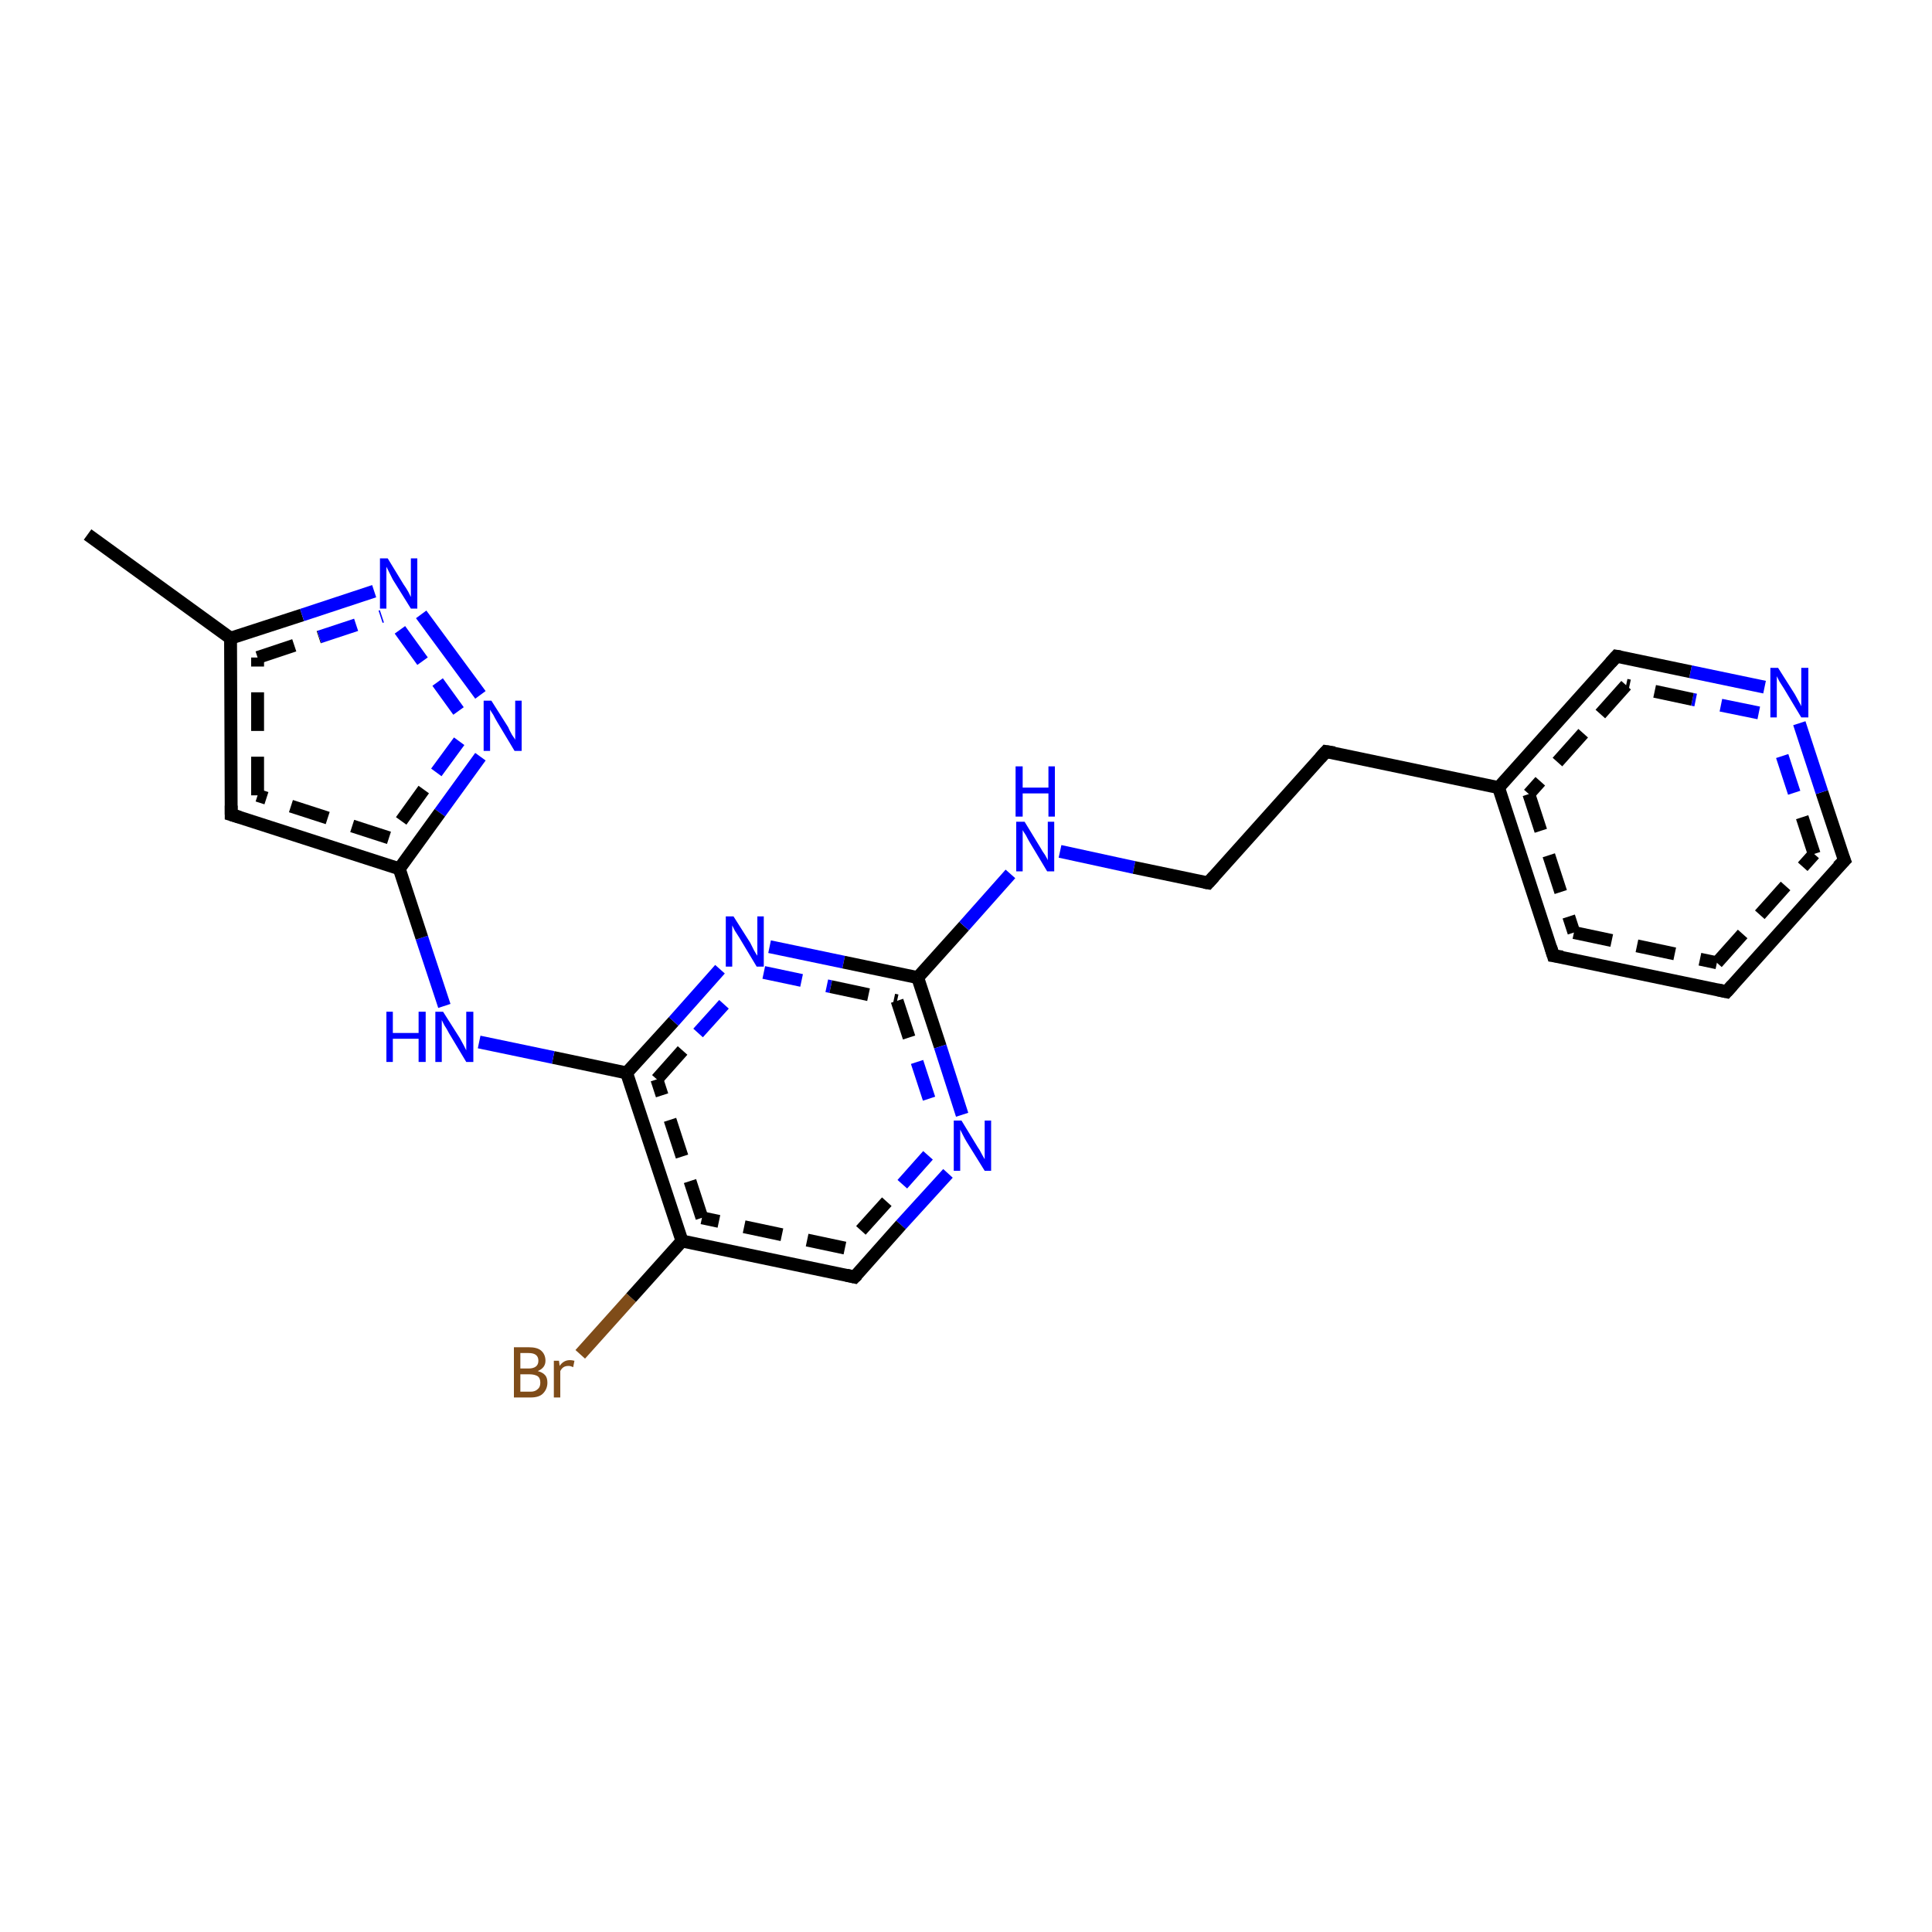 <?xml version='1.0' encoding='iso-8859-1'?>
<svg version='1.1' baseProfile='full'
              xmlns='http://www.w3.org/2000/svg'
                      xmlns:rdkit='http://www.rdkit.org/xml'
                      xmlns:xlink='http://www.w3.org/1999/xlink'
                  xml:space='preserve'
width='300px' height='300px' viewBox='0 0 300 300'>
<!-- END OF HEADER -->
<rect style='opacity:1.0;fill:#FFFFFF;stroke:none' width='300.0' height='300.0' x='0.0' y='0.0'> </rect>
<path class='bond-0 atom-0 atom-1' d='M 90.1,210.3 L 98.0,201.5' style='fill:none;fill-rule:evenodd;stroke:#7F4C19;stroke-width:2.0px;stroke-linecap:butt;stroke-linejoin:miter;stroke-opacity:1' />
<path class='bond-0 atom-0 atom-1' d='M 98.0,201.5 L 105.9,192.7' style='fill:none;fill-rule:evenodd;stroke:#000000;stroke-width:2.0px;stroke-linecap:butt;stroke-linejoin:miter;stroke-opacity:1' />
<path class='bond-1 atom-1 atom-2' d='M 105.9,192.7 L 97.3,166.6' style='fill:none;fill-rule:evenodd;stroke:#000000;stroke-width:2.0px;stroke-linecap:butt;stroke-linejoin:miter;stroke-opacity:1' />
<path class='bond-1 atom-1 atom-2' d='M 109.0,189.1 L 102.0,167.6' style='fill:none;fill-rule:evenodd;stroke:#000000;stroke-width:2.0px;stroke-linecap:butt;stroke-linejoin:miter;stroke-opacity:1;stroke-dasharray:6,4' />
<path class='bond-2 atom-2 atom-3' d='M 97.3,166.6 L 104.6,158.6' style='fill:none;fill-rule:evenodd;stroke:#000000;stroke-width:2.0px;stroke-linecap:butt;stroke-linejoin:miter;stroke-opacity:1' />
<path class='bond-2 atom-2 atom-3' d='M 104.6,158.6 L 111.8,150.5' style='fill:none;fill-rule:evenodd;stroke:#0000FF;stroke-width:2.0px;stroke-linecap:butt;stroke-linejoin:miter;stroke-opacity:1' />
<path class='bond-2 atom-2 atom-3' d='M 102.0,167.6 L 108.4,160.4' style='fill:none;fill-rule:evenodd;stroke:#000000;stroke-width:2.0px;stroke-linecap:butt;stroke-linejoin:miter;stroke-opacity:1;stroke-dasharray:6,4' />
<path class='bond-2 atom-2 atom-3' d='M 108.4,160.4 L 114.9,153.2' style='fill:none;fill-rule:evenodd;stroke:#0000FF;stroke-width:2.0px;stroke-linecap:butt;stroke-linejoin:miter;stroke-opacity:1;stroke-dasharray:6,4' />
<path class='bond-3 atom-3 atom-4' d='M 119.5,147.0 L 131.0,149.4' style='fill:none;fill-rule:evenodd;stroke:#0000FF;stroke-width:2.0px;stroke-linecap:butt;stroke-linejoin:miter;stroke-opacity:1' />
<path class='bond-3 atom-3 atom-4' d='M 131.0,149.4 L 142.5,151.8' style='fill:none;fill-rule:evenodd;stroke:#000000;stroke-width:2.0px;stroke-linecap:butt;stroke-linejoin:miter;stroke-opacity:1' />
<path class='bond-3 atom-3 atom-4' d='M 118.6,151.0 L 129.0,153.2' style='fill:none;fill-rule:evenodd;stroke:#0000FF;stroke-width:2.0px;stroke-linecap:butt;stroke-linejoin:miter;stroke-opacity:1;stroke-dasharray:6,4' />
<path class='bond-3 atom-3 atom-4' d='M 129.0,153.2 L 139.3,155.4' style='fill:none;fill-rule:evenodd;stroke:#000000;stroke-width:2.0px;stroke-linecap:butt;stroke-linejoin:miter;stroke-opacity:1;stroke-dasharray:6,4' />
<path class='bond-4 atom-4 atom-5' d='M 142.5,151.8 L 146.0,162.5' style='fill:none;fill-rule:evenodd;stroke:#000000;stroke-width:2.0px;stroke-linecap:butt;stroke-linejoin:miter;stroke-opacity:1' />
<path class='bond-4 atom-4 atom-5' d='M 146.0,162.5 L 149.4,173.1' style='fill:none;fill-rule:evenodd;stroke:#0000FF;stroke-width:2.0px;stroke-linecap:butt;stroke-linejoin:miter;stroke-opacity:1' />
<path class='bond-4 atom-4 atom-5' d='M 139.3,155.4 L 142.4,164.9' style='fill:none;fill-rule:evenodd;stroke:#000000;stroke-width:2.0px;stroke-linecap:butt;stroke-linejoin:miter;stroke-opacity:1;stroke-dasharray:6,4' />
<path class='bond-4 atom-4 atom-5' d='M 142.4,164.9 L 145.5,174.4' style='fill:none;fill-rule:evenodd;stroke:#0000FF;stroke-width:2.0px;stroke-linecap:butt;stroke-linejoin:miter;stroke-opacity:1;stroke-dasharray:6,4' />
<path class='bond-5 atom-5 atom-6' d='M 147.2,182.2 L 139.9,190.2' style='fill:none;fill-rule:evenodd;stroke:#0000FF;stroke-width:2.0px;stroke-linecap:butt;stroke-linejoin:miter;stroke-opacity:1' />
<path class='bond-5 atom-5 atom-6' d='M 139.9,190.2 L 132.7,198.3' style='fill:none;fill-rule:evenodd;stroke:#000000;stroke-width:2.0px;stroke-linecap:butt;stroke-linejoin:miter;stroke-opacity:1' />
<path class='bond-5 atom-5 atom-6' d='M 144.1,179.4 L 137.7,186.6' style='fill:none;fill-rule:evenodd;stroke:#0000FF;stroke-width:2.0px;stroke-linecap:butt;stroke-linejoin:miter;stroke-opacity:1;stroke-dasharray:6,4' />
<path class='bond-5 atom-5 atom-6' d='M 137.7,186.6 L 131.2,193.8' style='fill:none;fill-rule:evenodd;stroke:#000000;stroke-width:2.0px;stroke-linecap:butt;stroke-linejoin:miter;stroke-opacity:1;stroke-dasharray:6,4' />
<path class='bond-6 atom-4 atom-7' d='M 142.5,151.8 L 149.7,143.8' style='fill:none;fill-rule:evenodd;stroke:#000000;stroke-width:2.0px;stroke-linecap:butt;stroke-linejoin:miter;stroke-opacity:1' />
<path class='bond-6 atom-4 atom-7' d='M 149.7,143.8 L 156.9,135.7' style='fill:none;fill-rule:evenodd;stroke:#0000FF;stroke-width:2.0px;stroke-linecap:butt;stroke-linejoin:miter;stroke-opacity:1' />
<path class='bond-7 atom-7 atom-8' d='M 164.6,132.2 L 176.1,134.7' style='fill:none;fill-rule:evenodd;stroke:#0000FF;stroke-width:2.0px;stroke-linecap:butt;stroke-linejoin:miter;stroke-opacity:1' />
<path class='bond-7 atom-7 atom-8' d='M 176.1,134.7 L 187.6,137.1' style='fill:none;fill-rule:evenodd;stroke:#000000;stroke-width:2.0px;stroke-linecap:butt;stroke-linejoin:miter;stroke-opacity:1' />
<path class='bond-8 atom-8 atom-9' d='M 187.6,137.1 L 205.9,116.7' style='fill:none;fill-rule:evenodd;stroke:#000000;stroke-width:2.0px;stroke-linecap:butt;stroke-linejoin:miter;stroke-opacity:1' />
<path class='bond-9 atom-9 atom-10' d='M 205.9,116.7 L 232.7,122.3' style='fill:none;fill-rule:evenodd;stroke:#000000;stroke-width:2.0px;stroke-linecap:butt;stroke-linejoin:miter;stroke-opacity:1' />
<path class='bond-10 atom-10 atom-11' d='M 232.7,122.3 L 241.2,148.4' style='fill:none;fill-rule:evenodd;stroke:#000000;stroke-width:2.0px;stroke-linecap:butt;stroke-linejoin:miter;stroke-opacity:1' />
<path class='bond-10 atom-10 atom-11' d='M 237.4,123.3 L 244.4,144.8' style='fill:none;fill-rule:evenodd;stroke:#000000;stroke-width:2.0px;stroke-linecap:butt;stroke-linejoin:miter;stroke-opacity:1;stroke-dasharray:6,4' />
<path class='bond-11 atom-11 atom-12' d='M 241.2,148.4 L 268.1,154.0' style='fill:none;fill-rule:evenodd;stroke:#000000;stroke-width:2.0px;stroke-linecap:butt;stroke-linejoin:miter;stroke-opacity:1' />
<path class='bond-11 atom-11 atom-12' d='M 244.4,144.8 L 266.6,149.5' style='fill:none;fill-rule:evenodd;stroke:#000000;stroke-width:2.0px;stroke-linecap:butt;stroke-linejoin:miter;stroke-opacity:1;stroke-dasharray:6,4' />
<path class='bond-12 atom-12 atom-13' d='M 268.1,154.0 L 286.4,133.6' style='fill:none;fill-rule:evenodd;stroke:#000000;stroke-width:2.0px;stroke-linecap:butt;stroke-linejoin:miter;stroke-opacity:1' />
<path class='bond-12 atom-12 atom-13' d='M 266.6,149.5 L 281.7,132.6' style='fill:none;fill-rule:evenodd;stroke:#000000;stroke-width:2.0px;stroke-linecap:butt;stroke-linejoin:miter;stroke-opacity:1;stroke-dasharray:6,4' />
<path class='bond-13 atom-13 atom-14' d='M 286.4,133.6 L 282.9,123.0' style='fill:none;fill-rule:evenodd;stroke:#000000;stroke-width:2.0px;stroke-linecap:butt;stroke-linejoin:miter;stroke-opacity:1' />
<path class='bond-13 atom-13 atom-14' d='M 282.9,123.0 L 279.4,112.3' style='fill:none;fill-rule:evenodd;stroke:#0000FF;stroke-width:2.0px;stroke-linecap:butt;stroke-linejoin:miter;stroke-opacity:1' />
<path class='bond-13 atom-13 atom-14' d='M 281.7,132.6 L 278.6,123.1' style='fill:none;fill-rule:evenodd;stroke:#000000;stroke-width:2.0px;stroke-linecap:butt;stroke-linejoin:miter;stroke-opacity:1;stroke-dasharray:6,4' />
<path class='bond-13 atom-13 atom-14' d='M 278.6,123.1 L 275.5,113.6' style='fill:none;fill-rule:evenodd;stroke:#0000FF;stroke-width:2.0px;stroke-linecap:butt;stroke-linejoin:miter;stroke-opacity:1;stroke-dasharray:6,4' />
<path class='bond-14 atom-14 atom-15' d='M 274.0,106.7 L 262.5,104.3' style='fill:none;fill-rule:evenodd;stroke:#0000FF;stroke-width:2.0px;stroke-linecap:butt;stroke-linejoin:miter;stroke-opacity:1' />
<path class='bond-14 atom-14 atom-15' d='M 262.5,104.3 L 251.0,101.9' style='fill:none;fill-rule:evenodd;stroke:#000000;stroke-width:2.0px;stroke-linecap:butt;stroke-linejoin:miter;stroke-opacity:1' />
<path class='bond-14 atom-14 atom-15' d='M 273.1,110.7 L 262.8,108.6' style='fill:none;fill-rule:evenodd;stroke:#0000FF;stroke-width:2.0px;stroke-linecap:butt;stroke-linejoin:miter;stroke-opacity:1;stroke-dasharray:6,4' />
<path class='bond-14 atom-14 atom-15' d='M 262.8,108.6 L 252.5,106.4' style='fill:none;fill-rule:evenodd;stroke:#000000;stroke-width:2.0px;stroke-linecap:butt;stroke-linejoin:miter;stroke-opacity:1;stroke-dasharray:6,4' />
<path class='bond-15 atom-2 atom-16' d='M 97.3,166.6 L 85.9,164.2' style='fill:none;fill-rule:evenodd;stroke:#000000;stroke-width:2.0px;stroke-linecap:butt;stroke-linejoin:miter;stroke-opacity:1' />
<path class='bond-15 atom-2 atom-16' d='M 85.9,164.2 L 74.4,161.8' style='fill:none;fill-rule:evenodd;stroke:#0000FF;stroke-width:2.0px;stroke-linecap:butt;stroke-linejoin:miter;stroke-opacity:1' />
<path class='bond-16 atom-16 atom-17' d='M 69.0,156.2 L 65.5,145.6' style='fill:none;fill-rule:evenodd;stroke:#0000FF;stroke-width:2.0px;stroke-linecap:butt;stroke-linejoin:miter;stroke-opacity:1' />
<path class='bond-16 atom-16 atom-17' d='M 65.5,145.6 L 62.0,134.9' style='fill:none;fill-rule:evenodd;stroke:#000000;stroke-width:2.0px;stroke-linecap:butt;stroke-linejoin:miter;stroke-opacity:1' />
<path class='bond-17 atom-17 atom-18' d='M 62.0,134.9 L 35.9,126.5' style='fill:none;fill-rule:evenodd;stroke:#000000;stroke-width:2.0px;stroke-linecap:butt;stroke-linejoin:miter;stroke-opacity:1' />
<path class='bond-17 atom-17 atom-18' d='M 60.4,130.1 L 40.0,123.5' style='fill:none;fill-rule:evenodd;stroke:#000000;stroke-width:2.0px;stroke-linecap:butt;stroke-linejoin:miter;stroke-opacity:1;stroke-dasharray:6,4' />
<path class='bond-18 atom-18 atom-19' d='M 35.9,126.5 L 35.8,99.1' style='fill:none;fill-rule:evenodd;stroke:#000000;stroke-width:2.0px;stroke-linecap:butt;stroke-linejoin:miter;stroke-opacity:1' />
<path class='bond-18 atom-18 atom-19' d='M 40.0,123.5 L 40.0,102.1' style='fill:none;fill-rule:evenodd;stroke:#000000;stroke-width:2.0px;stroke-linecap:butt;stroke-linejoin:miter;stroke-opacity:1;stroke-dasharray:6,4' />
<path class='bond-19 atom-19 atom-20' d='M 35.8,99.1 L 46.9,95.5' style='fill:none;fill-rule:evenodd;stroke:#000000;stroke-width:2.0px;stroke-linecap:butt;stroke-linejoin:miter;stroke-opacity:1' />
<path class='bond-19 atom-19 atom-20' d='M 46.9,95.5 L 58.1,91.8' style='fill:none;fill-rule:evenodd;stroke:#0000FF;stroke-width:2.0px;stroke-linecap:butt;stroke-linejoin:miter;stroke-opacity:1' />
<path class='bond-19 atom-19 atom-20' d='M 40.0,102.1 L 49.6,98.9' style='fill:none;fill-rule:evenodd;stroke:#000000;stroke-width:2.0px;stroke-linecap:butt;stroke-linejoin:miter;stroke-opacity:1;stroke-dasharray:6,4' />
<path class='bond-19 atom-19 atom-20' d='M 49.6,98.9 L 59.3,95.7' style='fill:none;fill-rule:evenodd;stroke:#0000FF;stroke-width:2.0px;stroke-linecap:butt;stroke-linejoin:miter;stroke-opacity:1;stroke-dasharray:6,4' />
<path class='bond-20 atom-20 atom-21' d='M 65.4,95.4 L 74.6,107.9' style='fill:none;fill-rule:evenodd;stroke:#0000FF;stroke-width:2.0px;stroke-linecap:butt;stroke-linejoin:miter;stroke-opacity:1' />
<path class='bond-20 atom-20 atom-21' d='M 62.1,97.8 L 71.2,110.4' style='fill:none;fill-rule:evenodd;stroke:#0000FF;stroke-width:2.0px;stroke-linecap:butt;stroke-linejoin:miter;stroke-opacity:1;stroke-dasharray:6,4' />
<path class='bond-21 atom-19 atom-22' d='M 35.8,99.1 L 13.6,83.0' style='fill:none;fill-rule:evenodd;stroke:#000000;stroke-width:2.0px;stroke-linecap:butt;stroke-linejoin:miter;stroke-opacity:1' />
<path class='bond-22 atom-6 atom-1' d='M 132.7,198.3 L 105.9,192.7' style='fill:none;fill-rule:evenodd;stroke:#000000;stroke-width:2.0px;stroke-linecap:butt;stroke-linejoin:miter;stroke-opacity:1' />
<path class='bond-22 atom-6 atom-1' d='M 131.2,193.8 L 109.0,189.1' style='fill:none;fill-rule:evenodd;stroke:#000000;stroke-width:2.0px;stroke-linecap:butt;stroke-linejoin:miter;stroke-opacity:1;stroke-dasharray:6,4' />
<path class='bond-23 atom-15 atom-10' d='M 251.0,101.9 L 232.7,122.3' style='fill:none;fill-rule:evenodd;stroke:#000000;stroke-width:2.0px;stroke-linecap:butt;stroke-linejoin:miter;stroke-opacity:1' />
<path class='bond-23 atom-15 atom-10' d='M 252.5,106.4 L 237.4,123.3' style='fill:none;fill-rule:evenodd;stroke:#000000;stroke-width:2.0px;stroke-linecap:butt;stroke-linejoin:miter;stroke-opacity:1;stroke-dasharray:6,4' />
<path class='bond-24 atom-21 atom-17' d='M 74.6,117.5 L 68.3,126.2' style='fill:none;fill-rule:evenodd;stroke:#0000FF;stroke-width:2.0px;stroke-linecap:butt;stroke-linejoin:miter;stroke-opacity:1' />
<path class='bond-24 atom-21 atom-17' d='M 68.3,126.2 L 62.0,134.9' style='fill:none;fill-rule:evenodd;stroke:#000000;stroke-width:2.0px;stroke-linecap:butt;stroke-linejoin:miter;stroke-opacity:1' />
<path class='bond-24 atom-21 atom-17' d='M 71.3,115.1 L 65.8,122.6' style='fill:none;fill-rule:evenodd;stroke:#0000FF;stroke-width:2.0px;stroke-linecap:butt;stroke-linejoin:miter;stroke-opacity:1;stroke-dasharray:6,4' />
<path class='bond-24 atom-21 atom-17' d='M 65.8,122.6 L 60.4,130.1' style='fill:none;fill-rule:evenodd;stroke:#000000;stroke-width:2.0px;stroke-linecap:butt;stroke-linejoin:miter;stroke-opacity:1;stroke-dasharray:6,4' />
<path d='M 133.1,197.9 L 132.7,198.3 L 131.4,198.0' style='fill:none;stroke:#000000;stroke-width:2.0px;stroke-linecap:butt;stroke-linejoin:miter;stroke-opacity:1;' />
<path d='M 187.0,137.0 L 187.6,137.1 L 188.5,136.1' style='fill:none;stroke:#000000;stroke-width:2.0px;stroke-linecap:butt;stroke-linejoin:miter;stroke-opacity:1;' />
<path d='M 205.0,117.7 L 205.9,116.7 L 207.2,116.9' style='fill:none;stroke:#000000;stroke-width:2.0px;stroke-linecap:butt;stroke-linejoin:miter;stroke-opacity:1;' />
<path d='M 240.8,147.1 L 241.2,148.4 L 242.6,148.6' style='fill:none;stroke:#000000;stroke-width:2.0px;stroke-linecap:butt;stroke-linejoin:miter;stroke-opacity:1;' />
<path d='M 266.7,153.7 L 268.1,154.0 L 269.0,153.0' style='fill:none;stroke:#000000;stroke-width:2.0px;stroke-linecap:butt;stroke-linejoin:miter;stroke-opacity:1;' />
<path d='M 285.4,134.6 L 286.4,133.6 L 286.2,133.1' style='fill:none;stroke:#000000;stroke-width:2.0px;stroke-linecap:butt;stroke-linejoin:miter;stroke-opacity:1;' />
<path d='M 251.6,102.0 L 251.0,101.9 L 250.1,102.9' style='fill:none;stroke:#000000;stroke-width:2.0px;stroke-linecap:butt;stroke-linejoin:miter;stroke-opacity:1;' />
<path d='M 37.2,126.9 L 35.9,126.5 L 35.9,125.1' style='fill:none;stroke:#000000;stroke-width:2.0px;stroke-linecap:butt;stroke-linejoin:miter;stroke-opacity:1;' />
<path class='atom-0' d='M 83.5 212.9
Q 84.3 213.1, 84.7 213.6
Q 85.0 214.0, 85.0 214.7
Q 85.0 215.7, 84.3 216.4
Q 83.7 217.0, 82.4 217.0
L 79.8 217.0
L 79.8 209.2
L 82.1 209.2
Q 83.4 209.2, 84.0 209.7
Q 84.7 210.3, 84.7 211.3
Q 84.7 212.4, 83.5 212.9
M 80.8 210.1
L 80.8 212.5
L 82.1 212.5
Q 82.8 212.5, 83.2 212.2
Q 83.6 211.9, 83.6 211.3
Q 83.6 210.1, 82.1 210.1
L 80.8 210.1
M 82.4 216.1
Q 83.1 216.1, 83.5 215.7
Q 83.9 215.4, 83.9 214.7
Q 83.9 214.0, 83.5 213.7
Q 83.0 213.4, 82.2 213.4
L 80.8 213.4
L 80.8 216.1
L 82.4 216.1
' fill='#7F4C19'/>
<path class='atom-0' d='M 86.8 211.3
L 86.9 212.1
Q 87.5 211.2, 88.5 211.2
Q 88.8 211.2, 89.2 211.3
L 89.0 212.3
Q 88.6 212.1, 88.3 212.1
Q 87.8 212.1, 87.5 212.3
Q 87.2 212.5, 87.0 212.9
L 87.0 217.0
L 86.0 217.0
L 86.0 211.3
L 86.8 211.3
' fill='#7F4C19'/>
<path class='atom-3' d='M 113.9 142.3
L 116.5 146.4
Q 116.7 146.8, 117.1 147.6
Q 117.5 148.3, 117.6 148.4
L 117.6 142.3
L 118.6 142.3
L 118.6 150.1
L 117.5 150.1
L 114.8 145.6
Q 114.5 145.1, 114.1 144.5
Q 113.8 143.9, 113.7 143.7
L 113.7 150.1
L 112.7 150.1
L 112.7 142.3
L 113.9 142.3
' fill='#0000FF'/>
<path class='atom-5' d='M 149.3 174.0
L 151.8 178.1
Q 152.1 178.5, 152.5 179.3
Q 152.9 180.0, 152.9 180.0
L 152.9 174.0
L 153.9 174.0
L 153.9 181.8
L 152.9 181.8
L 150.1 177.3
Q 149.8 176.8, 149.5 176.2
Q 149.2 175.6, 149.1 175.4
L 149.1 181.8
L 148.1 181.8
L 148.1 174.0
L 149.3 174.0
' fill='#0000FF'/>
<path class='atom-7' d='M 159.1 127.6
L 161.6 131.7
Q 161.8 132.1, 162.3 132.8
Q 162.7 133.5, 162.7 133.6
L 162.7 127.6
L 163.7 127.6
L 163.7 135.3
L 162.6 135.3
L 159.9 130.8
Q 159.6 130.3, 159.3 129.7
Q 158.9 129.1, 158.8 128.9
L 158.8 135.3
L 157.8 135.3
L 157.8 127.6
L 159.1 127.6
' fill='#0000FF'/>
<path class='atom-7' d='M 157.7 119.0
L 158.8 119.0
L 158.8 122.3
L 162.8 122.3
L 162.8 119.0
L 163.8 119.0
L 163.8 126.8
L 162.8 126.8
L 162.8 123.2
L 158.8 123.2
L 158.8 126.8
L 157.7 126.8
L 157.7 119.0
' fill='#0000FF'/>
<path class='atom-14' d='M 276.1 103.7
L 278.7 107.8
Q 278.9 108.2, 279.3 108.9
Q 279.7 109.6, 279.7 109.7
L 279.7 103.7
L 280.8 103.7
L 280.8 111.4
L 279.7 111.4
L 277.0 106.9
Q 276.7 106.4, 276.3 105.8
Q 276.0 105.2, 275.9 105.0
L 275.9 111.4
L 274.9 111.4
L 274.9 103.7
L 276.1 103.7
' fill='#0000FF'/>
<path class='atom-16' d='M 60.0 157.1
L 61.0 157.1
L 61.0 160.4
L 65.0 160.4
L 65.0 157.1
L 66.1 157.1
L 66.1 164.9
L 65.0 164.9
L 65.0 161.3
L 61.0 161.3
L 61.0 164.9
L 60.0 164.9
L 60.0 157.1
' fill='#0000FF'/>
<path class='atom-16' d='M 68.8 157.1
L 71.4 161.2
Q 71.6 161.6, 72.0 162.3
Q 72.4 163.1, 72.4 163.1
L 72.4 157.1
L 73.5 157.1
L 73.5 164.9
L 72.4 164.9
L 69.7 160.4
Q 69.4 159.8, 69.0 159.2
Q 68.7 158.6, 68.6 158.4
L 68.6 164.9
L 67.6 164.9
L 67.6 157.1
L 68.8 157.1
' fill='#0000FF'/>
<path class='atom-20' d='M 60.2 86.7
L 62.7 90.8
Q 63.0 91.2, 63.4 91.9
Q 63.8 92.7, 63.8 92.7
L 63.8 86.7
L 64.8 86.7
L 64.8 94.5
L 63.8 94.5
L 61.0 90.0
Q 60.7 89.4, 60.4 88.8
Q 60.1 88.2, 60.0 88.0
L 60.0 94.5
L 59.0 94.5
L 59.0 86.7
L 60.2 86.7
' fill='#0000FF'/>
<path class='atom-21' d='M 76.3 108.8
L 78.9 112.9
Q 79.1 113.4, 79.5 114.1
Q 80.0 114.8, 80.0 114.9
L 80.0 108.8
L 81.0 108.8
L 81.0 116.6
L 79.9 116.6
L 77.2 112.1
Q 76.9 111.6, 76.6 111.0
Q 76.2 110.4, 76.1 110.2
L 76.1 116.6
L 75.1 116.6
L 75.1 108.8
L 76.3 108.8
' fill='#0000FF'/>
</svg>
